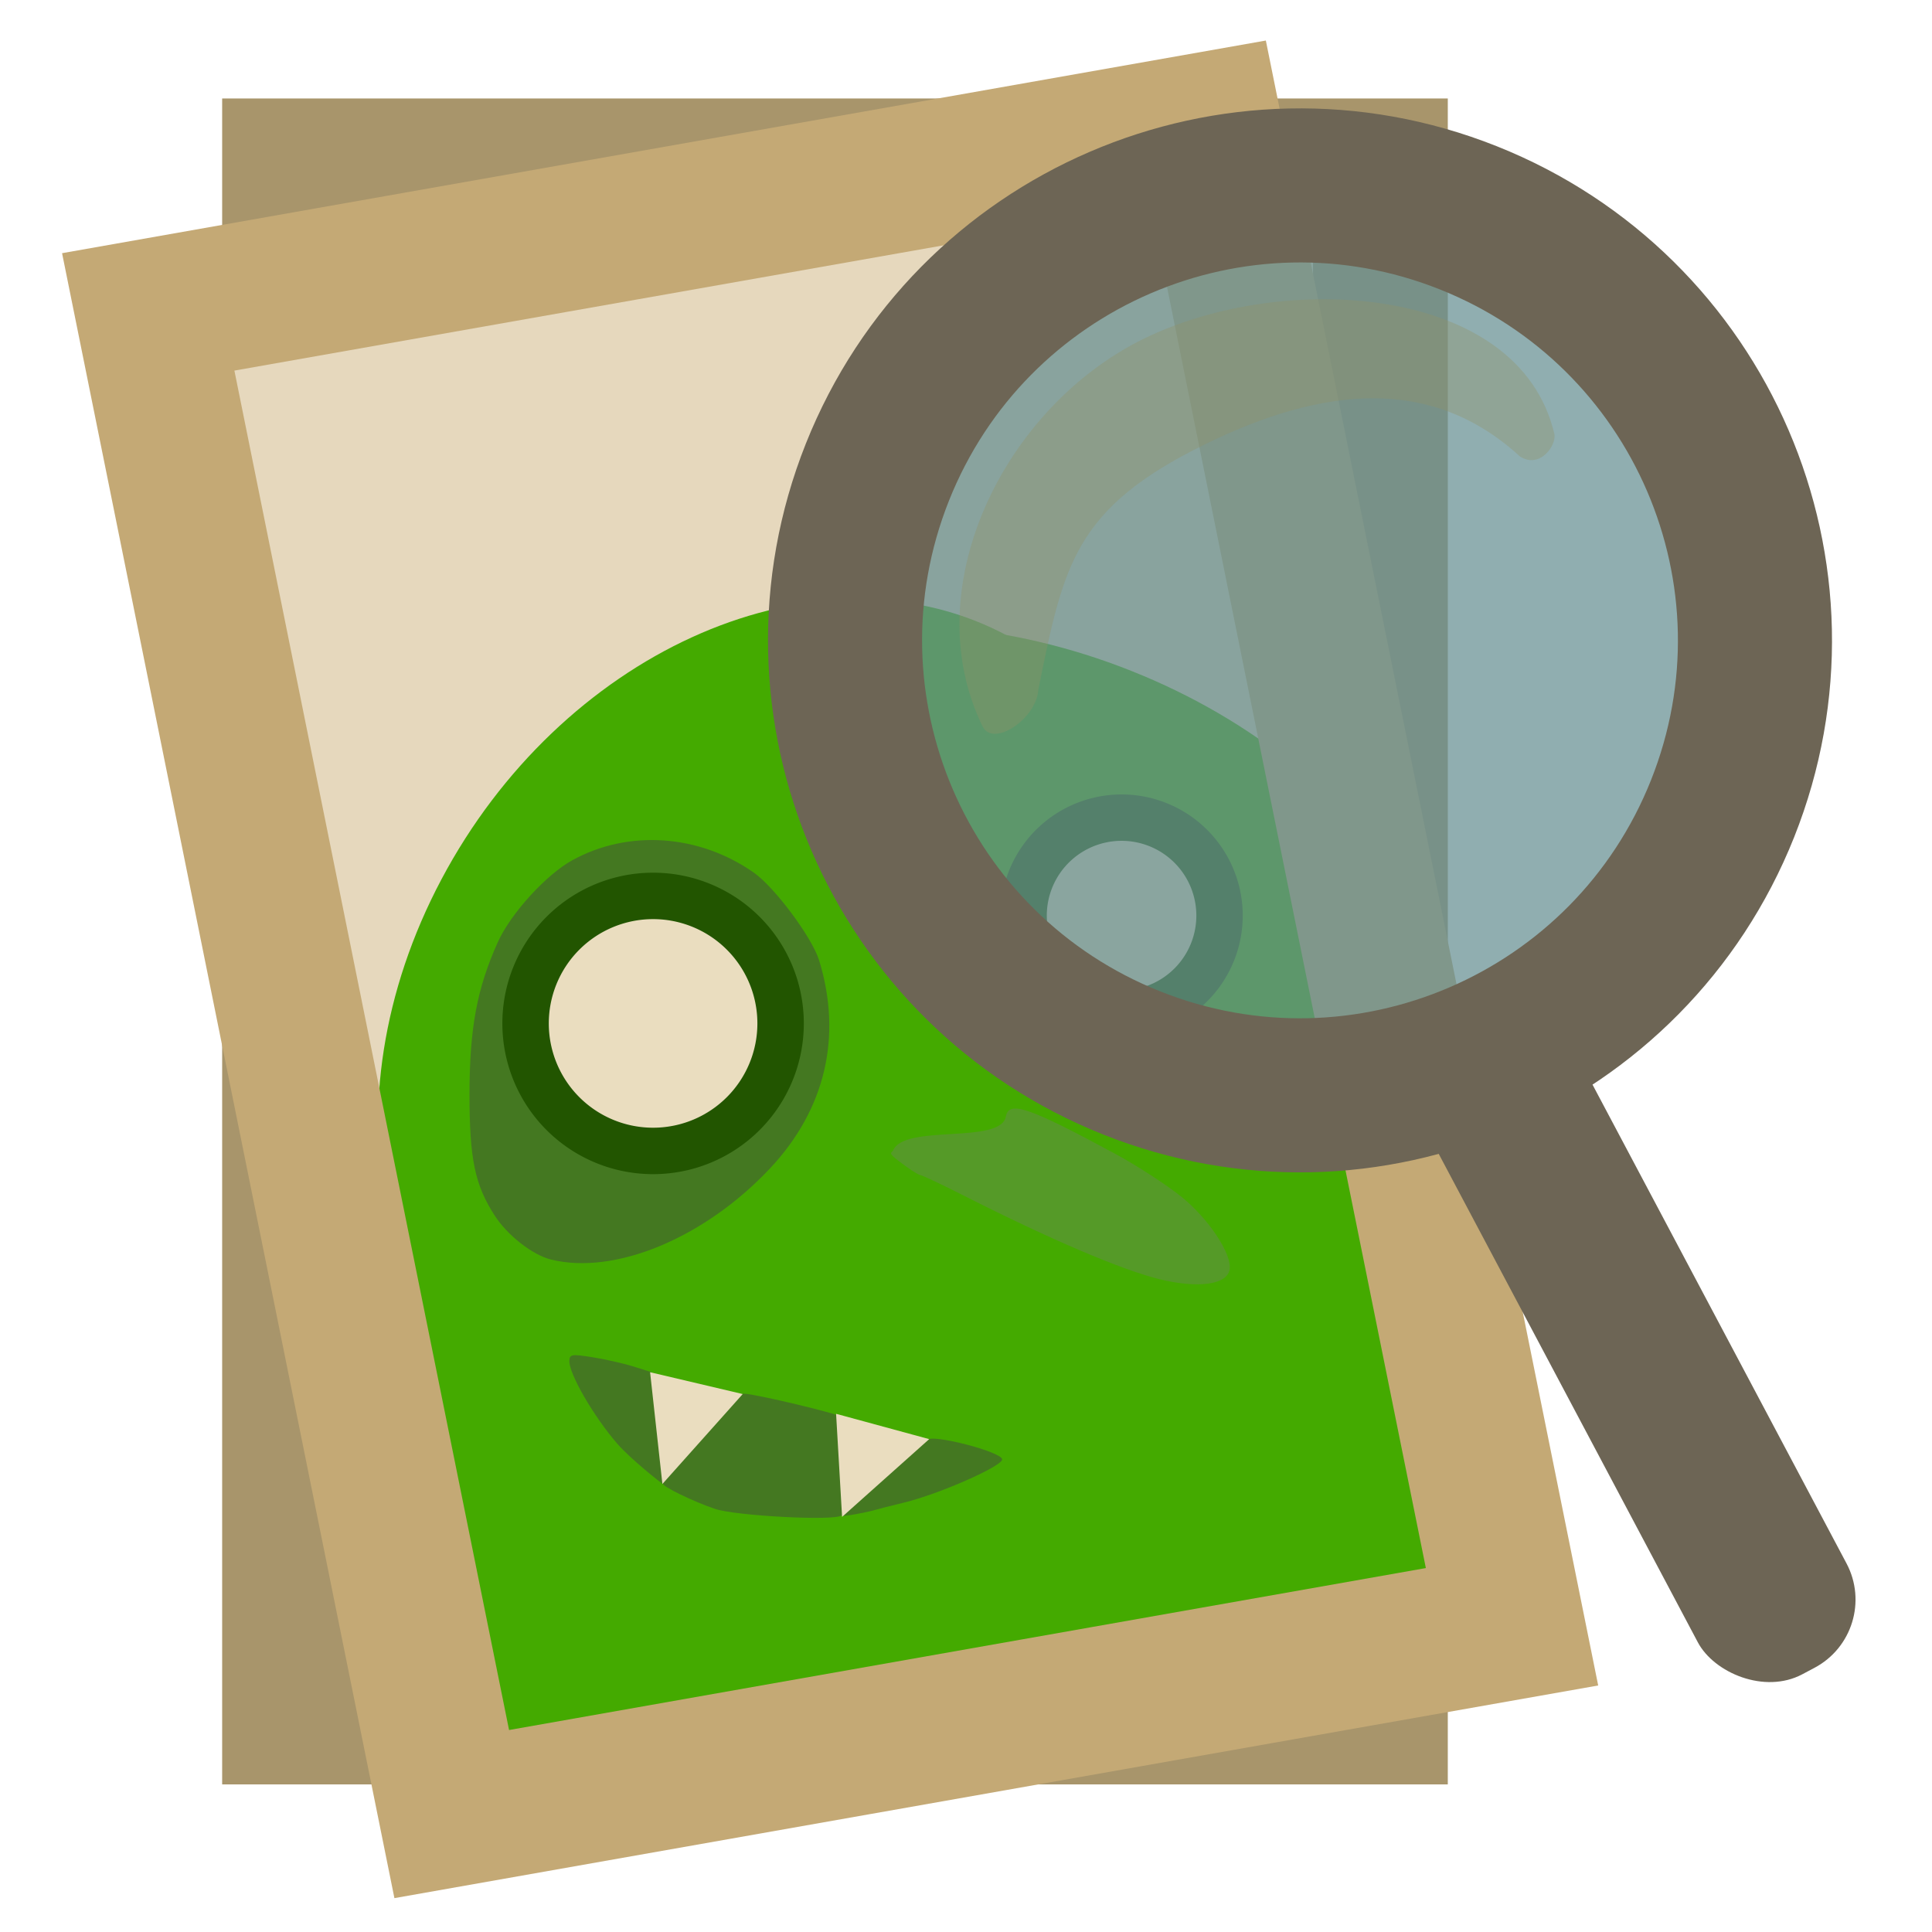 <?xml version="1.0" encoding="UTF-8" standalone="no"?>
<!-- Created with Inkscape (http://www.inkscape.org/) -->

<svg
   xmlns:dc="http://purl.org/dc/elements/1.1/"
   xmlns:cc="http://creativecommons.org/ns#"
   xmlns:rdf="http://www.w3.org/1999/02/22-rdf-syntax-ns#"
   xmlns:svg="http://www.w3.org/2000/svg"
   xmlns="http://www.w3.org/2000/svg"
   xmlns:sodipodi="http://sodipodi.sourceforge.net/DTD/sodipodi-0.dtd"
   xmlns:inkscape="http://www.inkscape.org/namespaces/inkscape"
   id="svg2"
   version="1.1"
   inkscape:version="0.48.5 r10040"
   width="512"
   height="512"
   sodipodi:docname="gpicview.svg">
  <sodipodi:namedview
     pagecolor="#ffffff"
     bordercolor="#666666"
     borderopacity="1"
     objecttolerance="10"
     gridtolerance="10"
     guidetolerance="10"
     inkscape:pageopacity="0"
     inkscape:pageshadow="2"
     inkscape:window-width="1230"
     inkscape:window-height="716"
     id="namedview4"
     showgrid="false"
     inkscape:zoom="1.4142136"
     inkscape:cx="195.56063"
     inkscape:cy="249.51866"
     inkscape:window-x="39"
     inkscape:window-y="24"
     inkscape:window-maximized="0"
     inkscape:current-layer="svg2" />
  <defs
     id="defs6">
    <clipPath
       id="clipPath3919"
       clipPathUnits="userSpaceOnUse">
      <g
         clip-path="none"
         transform="translate(-892.821,-182.604)"
         id="g3921">
        <path
           sodipodi:type="arc"
           style="fill:none;stroke:#6d6555;stroke-width:45.846;stroke-miterlimit:4;stroke-opacity:1;stroke-dasharray:none"
           id="path3923"
           sodipodi:cx="322.71185"
           sodipodi:cy="171.93221"
           sodipodi:rx="138.30508"
           sodipodi:ry="138.30508"
           d="m 461.017,171.932 c 0,76.384 -61.921,138.305 -138.305,138.305 -76.384,0 -138.305,-61.921 -138.305,-138.305 0,-76.384 61.921,-138.305 138.305,-138.305 76.384,0 138.305,61.921 138.305,138.305 z"
           transform="matrix(0.89,0,0,0.89,32.689,13.794)" />
        <rect
           style="fill:#6d6555;fill-opacity:1;fill-rule:evenodd;stroke:none"
           id="rect3925"
           width="45.559"
           height="208.271"
           x="154.58"
           y="411.634"
           ry="20.9"
           transform="matrix(0.854,-0.52,0.52,0.854,0,0)" />
      </g>
    </clipPath>
  </defs>
  <rect
     y="26.098"
     x="58.874"
     height="446.788"
     width="324.808"
     id="rect2982-0-6"
     style="fill:#a8956b;fill-opacity:1;fill-rule:evenodd;stroke:none" />
  <rect
     y="69.223"
     x="113.103"
     height="374.912"
     width="234.859"
     id="rect3770-5"
     style="fill:#e6d8bd;fill-opacity:1;fill-rule:evenodd;stroke:none" />
  <rect
     y="106.563"
     x="38.643"
     height="375.89"
     width="252.404"
     id="rect3770-5-9"
     style="fill:#e6d8bd;fill-opacity:1;fill-rule:evenodd;stroke:none"
     transform="matrix(0.985,-0.174,0.199,0.98,0,0)" />
  <g
     id="g3860"
     transform="matrix(1.03,-0.182,0.195,0.962,325.922,-12.069)"
     style="fill:#44aa00">
    <path
       style="fill:#44aa00;fill-opacity:1;fill-rule:evenodd;stroke:none"
       clip-path="none"
       d="m -257.521,292.324 c -4.949,0 -9.49,1.706 -13.073,4.531 l 0,149.438 241.356,0 0,-152.625 c -2.308,-0.862 -4.798,-1.344 -7.417,-1.344 l -220.866,0 z"
       id="rect3770"
       inkscape:connector-curvature="0" />
    <path
       sodipodi:type="arc"
       style="fill:#44aa00;fill-opacity:1;stroke:none"
       id="path3840"
       sodipodi:cx="-142.66779"
       sodipodi:cy="244.30615"
       sodipodi:rx="122.72498"
       sodipodi:ry="94.344826"
       d="m -19.943,244.306 c 0,52.105 -54.946,94.345 -122.725,94.345 -67.779,0 -122.725,-42.24 -122.725,-94.345 0,-52.105 54.946,-94.345 122.725,-94.345 67.779,0 122.725,42.24 122.725,94.345 z"
       transform="matrix(0.603,-0.798,0.798,0.603,-276.034,4.636)" />
    <path
       sodipodi:type="arc"
       style="fill:#44aa00;fill-opacity:1;stroke:none"
       id="path3840-6"
       sodipodi:cx="-142.66779"
       sodipodi:cy="244.30615"
       sodipodi:rx="122.72498"
       sodipodi:ry="94.344826"
       d="m -19.943,244.306 c 0,52.105 -54.946,94.345 -122.725,94.345 -67.779,0 -122.725,-42.24 -122.725,-94.345 0,-52.105 54.946,-94.345 122.725,-94.345 67.779,0 122.725,42.24 122.725,94.345 z"
       transform="matrix(0.82,0.572,-0.572,0.82,144.826,146.328)" />
  </g>
  <path
     clip-path="url(#clipPath3919)"
     transform="matrix(0.703,-0.133,0.133,0.703,702.391,109.538)"
     d="m -507.775,47.179 a 139.6,122.725 0 1 1 -279.199,0 139.6,122.725 0 1 1 279.199,0 z"
     sodipodi:ry="122.72498"
     sodipodi:rx="139.59966"
     sodipodi:cy="47.179161"
     sodipodi:cx="-647.37421"
     id="path3873"
     style="fill:#44aa00;fill-opacity:1;fill-rule:nonzero;stroke:none"
     sodipodi:type="arc" />
  <rect
     y="88.272"
     x="22.137"
     height="406.219"
     width="285.267"
     id="rect2982-0"
     style="fill:none;stroke:#c4a975;stroke-width:38.606;stroke-miterlimit:4;stroke-opacity:1;stroke-dasharray:none"
     transform="matrix(0.985,-0.174,0.198,0.98,0,0)" />
  <path
     inkscape:connector-curvature="0"
     id="path4055"
     d="m 146.026,333.792 c -4.88,-1.204 -11.522,-6.384 -14.907,-11.626 -5.282,-8.18 -6.696,-14.99 -6.689,-32.204 0.008,-17.463 1.967,-27.993 7.497,-40.28 3.392,-7.538 12.746,-17.838 19.688,-21.68 14.846,-8.217 33.591,-6.95 48.161,3.255 5.508,3.858 15.434,17.193 17.295,23.235 6.227,20.214 1.633,39.604 -13.087,55.226 -17.338,18.401 -41.041,28.247 -57.958,24.074 z"
     style="fill:#447821;fill-opacity:1" />
  <path
     transform="matrix(0.979,-0.006,0.006,0.979,684.905,96.482)"
     d="m -489.366,175.273 a 34.516,34.516 0 1 1 -69.033,0 34.516,34.516 0 1 1 69.033,0 z"
     sodipodi:ry="34.516399"
     sodipodi:rx="34.516399"
     sodipodi:cy="175.27336"
     sodipodi:cx="-523.8822"
     id="path3927"
     style="fill:#eaddbf;fill-opacity:1;fill-rule:nonzero;stroke:#225500;stroke-width:12.569;stroke-miterlimit:4;stroke-opacity:1;stroke-dasharray:none"
     sodipodi:type="arc" />
  <path
     d="m -489.366,175.273 a 34.516,34.516 0 1 1 -69.033,0 34.516,34.516 0 1 1 69.033,0 z"
     sodipodi:ry="34.516399"
     sodipodi:rx="34.516399"
     sodipodi:cy="175.27336"
     sodipodi:cx="-523.8822"
     id="path3927-1"
     style="fill:#eaddbf;fill-opacity:1;fill-rule:nonzero;stroke:#225500;stroke-width:16.344;stroke-miterlimit:4;stroke-opacity:1;stroke-dasharray:none"
     sodipodi:type="arc"
     transform="matrix(0.739,-0.14,0.14,0.739,659.839,39.773)" />
  <path
     sodipodi:nodetypes="sscsccssss"
     inkscape:connector-curvature="0"
     id="path4059"
     d="m 307.248,338.993 c -10.029,-2.469 -29.172,-10.645 -51.728,-22.092 -5.727,-2.906 -10.983,-5.386 -11.681,-5.511 -0.698,-0.124 -3.222,-1.831 -5.534,-3.605 -3.085,-2.366 -2.138,-2.159 -1.624,-2.881 2.879,-7.142 28.401,-1.534 29.882,-8.991 0.758,-4.346 6.053,-2.541 29.085,9.918 5.56,3.007 13.354,8.061 17.32,11.23 7.287,5.822 13.604,15.329 12.894,19.405 -0.699,4.012 -8.36,5.052 -18.613,2.527 z"
     style="fill:#559a28;fill-opacity:1" />
  <g
     style="fill:#447821;fill-opacity:1"
     transform="matrix(0.977,0.053,-0.053,0.977,382.913,430.307)"
     id="g4067">
    <path
       inkscape:connector-curvature="0"
       style="fill:#447821;fill-opacity:1"
       d="m -199.152,-20.369 c -6.114,-1.724 -14.5,-5.267 -14.5,-6.126 0,-0.347 4.275,-5.732 9.5,-11.966 5.225,-6.234 9.5,-11.816 9.5,-12.405 0,-0.588 0.855,-1.07 1.901,-1.07 3.412,0 25.523,4.022 26.226,4.771 1.206,1.283 2.813,25.641 1.763,26.716 -1.601,1.64 -28.634,1.702 -34.39,0.079 z"
       id="path4065" />
    <path
       inkscape:connector-curvature="0"
       style="fill:#447821;fill-opacity:1"
       d="m -164.755,-20.455 c 0,-0.59 9.122,-8.634 13.193,-13.303 4.071,-4.669 8.7,-7.629 8.925,-8.305 0.632,-1.897 20.485,2.102 20.485,4.128 0,1.903 -16.605,10.304 -25.878,13.093 -3.783,1.137 -7.495,2.305 -8.25,2.595 -0.755,0.29 -8.476,2.383 -8.476,1.793 z"
       id="path4063"
       sodipodi:nodetypes="sssssss" />
    <path
       inkscape:connector-curvature="0"
       style="fill:#447821;fill-opacity:1"
       d="m -226.426,-36.497 c -6.868,-7.092 -14.225,-18.369 -14.225,-21.803 0,-1.746 0.538,-1.855 6.25,-1.264 3.438,0.356 8.443,1.206 11.123,1.888 l 4.873,1.241 3.252,13.755 c 1.641,6.943 1.805,16.042 1.546,16.301 -0.453,-0.135 -9.119,-6.299 -12.818,-10.118 z"
       id="path4061"
       sodipodi:nodetypes="sssscscs" />
  </g>
  <path
     id="path4103"
     inkscape:label="Triangle"
     style="fill:#eaddbf;fill-opacity:1;stroke:none"
     d="m 172.28,363.652 3.263,29.62 21.286,-23.835 z"
     inkscape:connector-curvature="0"
     sodipodi:nodetypes="cccc" />
  <path
     id="path4103-6"
     inkscape:label="Triangle"
     style="fill:#eaddbf;fill-opacity:1;stroke:none"
     d="m 221.572,374.673 1.59,27.319 23.083,-20.61 z"
     inkscape:connector-curvature="0"
     sodipodi:nodetypes="cccc" />
  <g
     id="g4410"
     transform="matrix(0.976,0.075,-0.075,0.976,16.082,-10.837)">
    <g
       id="g4418"
       transform="translate(159.531,-12.24)">
      <path
         transform="matrix(0.85,0.265,-0.265,0.85,-39.611,-61.231)"
         d="m 461.017,171.932 c 0,76.384 -61.921,138.305 -138.305,138.305 -76.384,0 -138.305,-61.921 -138.305,-138.305 0,-76.384 61.921,-138.305 138.305,-138.305 76.384,0 138.305,61.921 138.305,138.305 z"
         sodipodi:ry="138.30508"
         sodipodi:rx="138.30508"
         sodipodi:cy="171.93221"
         sodipodi:cx="322.71185"
         id="path3806-4"
         style="fill:#679193;fill-opacity:0.727;stroke:#6d6555;stroke-width:46.85;stroke-miterlimit:4;stroke-opacity:1;stroke-dasharray:none"
         sodipodi:type="arc" />
      <rect
         transform="matrix(0.845,-0.535,0.535,0.845,0,0)"
         ry="20.9"
         y="347.824"
         x="36.655"
         height="208.271"
         width="45.559"
         id="rect3808-0"
         style="fill:#6d6555;fill-opacity:1;fill-rule:evenodd;stroke:none" />
      <path
         style="fill:#929367;fill-opacity:0.345;fill-rule:nonzero;stroke:none"
         d="m 140.688,92.257 c -36.364,21.437 -56.561,72.168 -35.448,107.982 3.288,5.577 14.448,-3.222 14.28,-11.073 4.224,-34.23 5.97,-49.684 39.914,-69.694 30.702,-18.099 59.8,-23.263 85.253,-3.242 5.749,3.058 9.733,-3.934 8.813,-6.83 C 240.924,69.774 177.053,70.82 140.688,92.257 z"
         id="path4343"
         inkscape:connector-curvature="0"
         sodipodi:nodetypes="sscscss" />
    </g>
  </g>
</svg>
